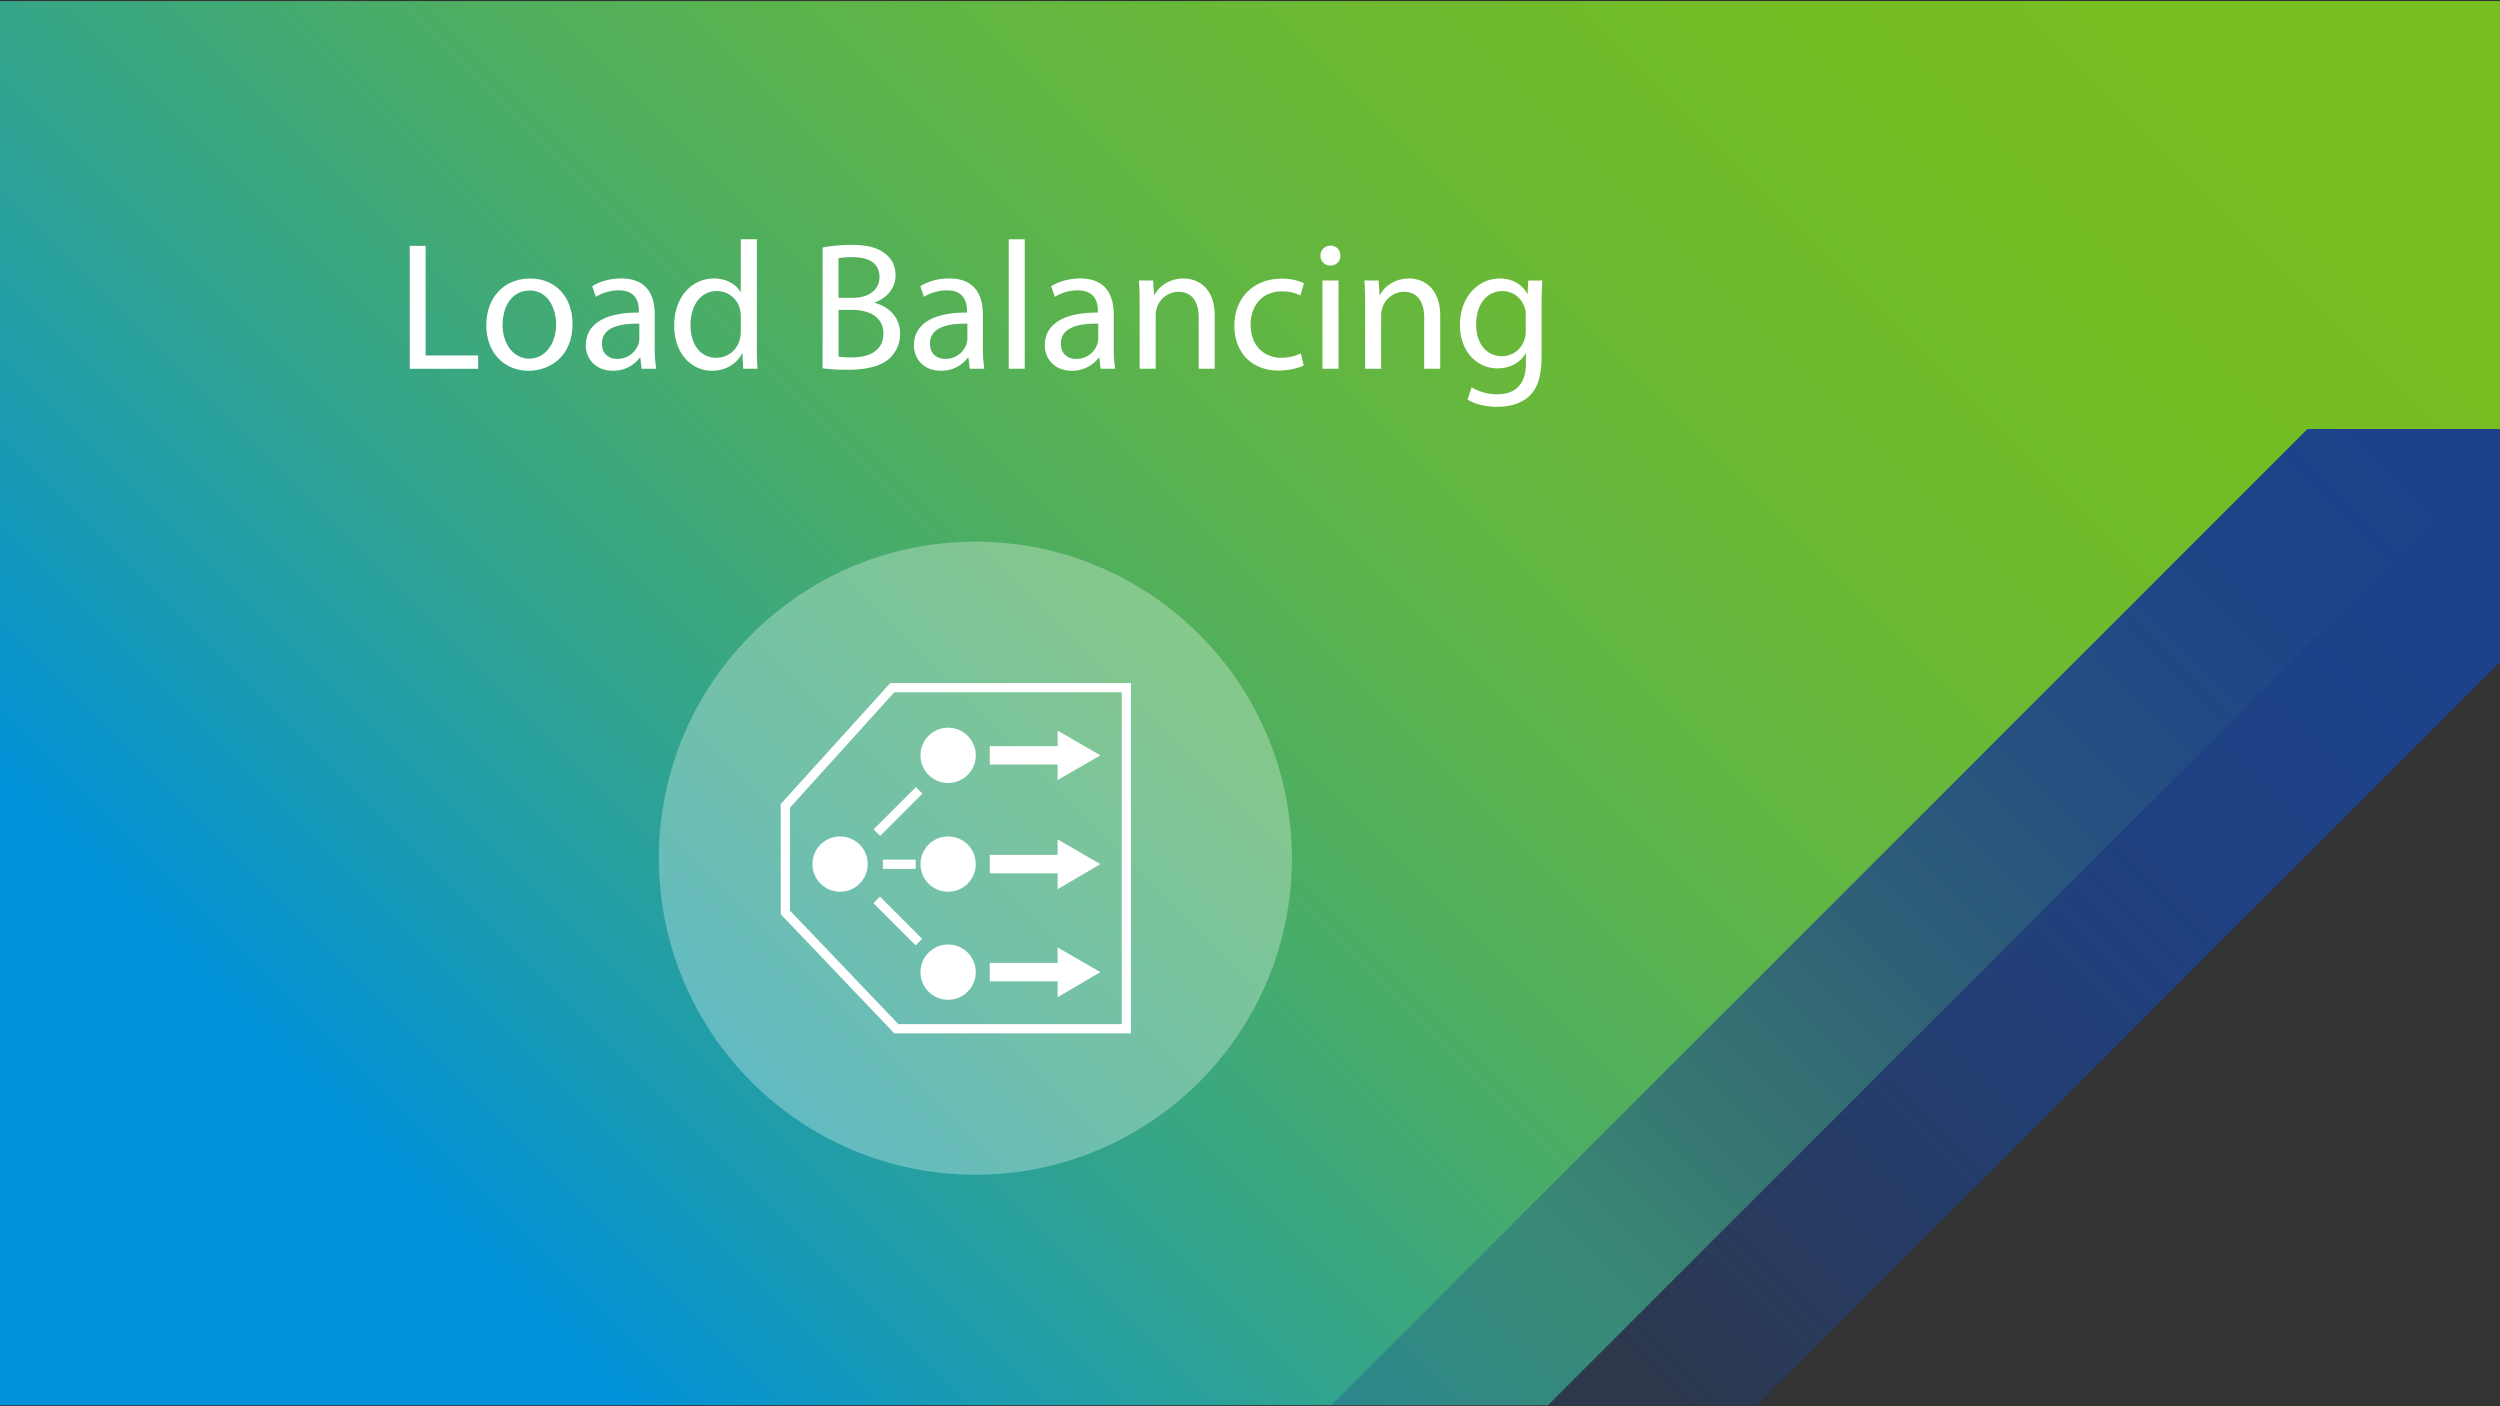 <svg xmlns="http://www.w3.org/2000/svg" xmlns:xlink="http://www.w3.org/1999/xlink" viewBox="0 0 1920 1080"><rect x="0" y="0" width="1920" height="1080" fill="#333333" stroke="none"/><defs><style>.a{fill:none;}.b{clip-path:url(#a);}.c{fill:url(#b);}.d{fill:url(#c);}.e,.f{fill:#fff;}.e{opacity:0.3;}</style><clipPath id="a"><rect class="a" y="0.8" width="1920" height="1078.4"/></clipPath><linearGradient id="b" x1="262.77" y1="871.65" x2="1422.82" y2="-288.4" gradientUnits="userSpaceOnUse"><stop offset="0" stop-color="#0091da"/><stop offset="0.11" stop-color="#189ab5"/><stop offset="0.26" stop-color="#35a588"/><stop offset="0.41" stop-color="#4dae62"/><stop offset="0.56" stop-color="#60b545"/><stop offset="0.71" stop-color="#6dba31"/><stop offset="0.86" stop-color="#75bd24"/><stop offset="1" stop-color="#78be20"/></linearGradient><linearGradient id="c" x1="2489.25" y1="-1122.84" x2="3124.53" y2="-1758.11" gradientTransform="translate(4363.97 -732.52) rotate(180)" gradientUnits="userSpaceOnUse"><stop offset="0" stop-color="#1d428a"/><stop offset="0.2" stop-color="#1d428a" stop-opacity="0.97"/><stop offset="0.4" stop-color="#1d428a" stop-opacity="0.88"/><stop offset="0.61" stop-color="#1d428a" stop-opacity="0.73"/><stop offset="0.82" stop-color="#1d428a" stop-opacity="0.52"/><stop offset="1" stop-color="#1d428a" stop-opacity="0.3"/></linearGradient></defs><g class="b"><polygon class="c" points="0 1080.8 1187.24 1080.8 2267.24 0.8 0 0.8 0 1080.8"/><polygon class="d" points="2099.02 329.48 1772.1 329.48 1015.09 1086.49 1342.01 1086.49 2099.02 329.48"/><rect class="a" y="0.8" width="1920" height="1078.4"/></g><circle class="e" cx="749.1" cy="659.1" r="243.1"/><path class="f" d="M868.6,793.6H686.82l-87.21-91.46V617.48l84.09-92.87H868.6Zm-178.67-7.08H861.52V531.68H686.82l-80.14,88.63v79Z"/><circle class="f" cx="728.16" cy="580.1" r="21.24"/><circle class="f" cx="728.16" cy="663.63" r="21.24"/><circle class="f" cx="645.19" cy="663.63" r="21.24"/><circle class="f" cx="728.16" cy="746.6" r="21.24"/><rect class="f" x="666.77" y="619.68" width="45.87" height="7.08" transform="translate(-238.68 670.23) rotate(-45)"/><rect class="f" x="685.98" y="684.38" width="7.08" height="45.87" transform="translate(-298.19 694.73) rotate(-45)"/><rect class="f" x="678.04" y="660.23" width="25.2" height="7.08"/><polygon class="f" points="812.25 599.07 845.1 580.1 812.25 561.13 812.25 573.02 760.15 573.02 760.15 587.18 812.25 587.18 812.25 599.07"/><polygon class="f" points="812.25 656.55 760.15 656.55 760.15 670.71 812.25 670.71 812.25 682.89 845.1 663.63 812.25 644.66 812.25 656.55"/><polygon class="f" points="812.25 739.52 760.15 739.52 760.15 753.67 812.25 753.67 812.25 765.85 845.1 746.6 812.25 727.62 812.25 739.52"/><path class="f" d="M314.69,188.82h12.18V273h40.32v10.22h-52.5Z"/><path class="f" d="M439.71,248.74c0,25.06-17.36,36-33.74,36-18.34,0-32.48-13.44-32.48-34.86,0-22.68,14.84-36,33.6-36C426.55,213.88,439.71,228,439.71,248.74Zm-53.76.7c0,14.84,8.54,26,20.58,26,11.76,0,20.58-11.06,20.58-26.32,0-11.48-5.74-26-20.3-26S386,236.56,386,249.44Z"/><path class="f" d="M492.77,283.18l-1-8.54h-.42a25.24,25.24,0,0,1-20.72,10.08c-13.72,0-20.72-9.66-20.72-19.46,0-16.38,14.56-25.34,40.74-25.2v-1.4c0-5.6-1.54-15.68-15.4-15.68a33.76,33.76,0,0,0-17.64,5l-2.8-8.12c5.6-3.64,13.72-6,22.26-6,20.72,0,25.76,14.14,25.76,27.72v25.34A95.41,95.41,0,0,0,504,283.18ZM491,248.6c-13.44-.28-28.7,2.1-28.7,15.26,0,8,5.32,11.76,11.62,11.76a16.86,16.86,0,0,0,16.38-11.34,12.86,12.86,0,0,0,.7-3.92Z"/><path class="f" d="M581.25,183.78v81.9c0,6,.14,12.88.56,17.5H570.75l-.56-11.76h-.28c-3.78,7.56-12,13.3-23.1,13.3-16.38,0-29-13.86-29-34.44-.14-22.54,13.86-36.4,30.38-36.4,10.36,0,17.36,4.9,20.44,10.36h.28V183.78ZM568.93,243a21.75,21.75,0,0,0-.56-5.18,18.12,18.12,0,0,0-17.78-14.28c-12.74,0-20.3,11.2-20.3,26.18,0,13.72,6.72,25.06,20,25.06,8.26,0,15.82-5.46,18.06-14.7a21.4,21.4,0,0,0,.56-5.32Z"/><path class="f" d="M631.78,190.08a118,118,0,0,1,22.26-2c12.18,0,20,2.1,25.9,6.86,4.9,3.64,7.84,9.24,7.84,16.66,0,9.1-6,17.08-16,20.72v.28c9,2.24,19.46,9.66,19.46,23.66a25.44,25.44,0,0,1-8,18.9c-6.58,6-17.22,8.82-32.62,8.82a142.39,142.39,0,0,1-18.9-1.12ZM644,228.72H655c12.88,0,20.44-6.72,20.44-15.82,0-11.06-8.4-15.4-20.72-15.4a52.25,52.25,0,0,0-10.78.84Zm0,45.22a65.08,65.08,0,0,0,10.22.56c12.6,0,24.22-4.62,24.22-18.34,0-12.88-11.06-18.2-24.36-18.2H644Z"/><path class="f" d="M744.76,283.18l-1-8.54h-.42a25.24,25.24,0,0,1-20.72,10.08c-13.72,0-20.72-9.66-20.72-19.46,0-16.38,14.56-25.34,40.74-25.2v-1.4c0-5.6-1.54-15.68-15.4-15.68a33.76,33.76,0,0,0-17.64,5l-2.8-8.12c5.6-3.64,13.72-6,22.26-6,20.72,0,25.76,14.14,25.76,27.72v25.34A95.41,95.41,0,0,0,756,283.18Zm-1.82-34.58c-13.44-.28-28.7,2.1-28.7,15.26,0,8,5.32,11.76,11.62,11.76a16.86,16.86,0,0,0,16.38-11.34,12.86,12.86,0,0,0,.7-3.92Z"/><path class="f" d="M774.72,183.78H787v99.4H774.72Z"/><path class="f" d="M845.28,283.18l-1-8.54h-.42a25.24,25.24,0,0,1-20.72,10.08c-13.72,0-20.72-9.66-20.72-19.46,0-16.38,14.56-25.34,40.74-25.2v-1.4c0-5.6-1.54-15.68-15.4-15.68a33.76,33.76,0,0,0-17.64,5l-2.8-8.12c5.6-3.64,13.72-6,22.26-6,20.72,0,25.76,14.14,25.76,27.72v25.34a95.41,95.41,0,0,0,1.12,16.24Zm-1.82-34.58c-13.44-.28-28.7,2.1-28.7,15.26,0,8,5.32,11.76,11.62,11.76a16.86,16.86,0,0,0,16.38-11.34,12.86,12.86,0,0,0,.7-3.92Z"/><path class="f" d="M875.24,233.76c0-7-.14-12.74-.56-18.34H885.6l.7,11.2h.28c3.36-6.44,11.2-12.74,22.4-12.74,9.38,0,23.94,5.6,23.94,28.84v40.46H920.6V244.12c0-10.92-4.06-20-15.68-20a17.5,17.5,0,0,0-16.52,12.6,17.71,17.71,0,0,0-.84,5.74v40.74H875.24Z"/><path class="f" d="M1001.24,280.66c-3.22,1.68-10.36,3.92-19.46,3.92C961.34,284.58,948,270.72,948,250s14.28-36,36.4-36a41.18,41.18,0,0,1,17.08,3.5l-2.8,9.52c-2.94-1.68-7.56-3.22-14.28-3.22-15.54,0-23.94,11.48-23.94,25.62,0,15.68,10.08,25.34,23.52,25.34a35,35,0,0,0,15.12-3.36Z"/><path class="f" d="M1029.38,196.38c.14,4.2-2.94,7.56-7.84,7.56a7.33,7.33,0,0,1-7.42-7.56,7.51,7.51,0,0,1,7.7-7.7C1026.44,188.68,1029.38,192,1029.38,196.38Zm-13.72,86.8V215.42H1028v67.76Z"/><path class="f" d="M1048.42,233.76c0-7-.14-12.74-.56-18.34h10.92l.7,11.2h.28c3.36-6.44,11.2-12.74,22.4-12.74,9.38,0,23.94,5.6,23.94,28.84v40.46h-12.32V244.12c0-10.92-4.06-20-15.68-20a17.5,17.5,0,0,0-16.52,12.6,17.71,17.71,0,0,0-.84,5.74v40.74h-12.32Z"/><path class="f" d="M1184.5,215.42c-.28,4.9-.56,10.36-.56,18.62v39.34c0,15.54-3.08,25.06-9.66,30.94-6.58,6.16-16.1,8.12-24.64,8.12-8.12,0-17.08-2-22.54-5.6l3.08-9.38a38.21,38.21,0,0,0,19.88,5.32c12.6,0,21.84-6.58,21.84-23.66v-7.56h-.28c-3.78,6.3-11.06,11.34-21.56,11.34-16.8,0-28.84-14.28-28.84-33,0-23,15-36,30.52-36,11.76,0,18.2,6.16,21.14,11.76h.28l.56-10.22Zm-12.74,26.74a17.55,17.55,0,0,0-.7-5.6c-2.24-7.14-8.26-13-17.22-13-11.76,0-20.16,9.94-20.16,25.62,0,13.3,6.72,24.36,20,24.36a18,18,0,0,0,17.08-12.6,21.43,21.43,0,0,0,1-6.58Z"/></svg>